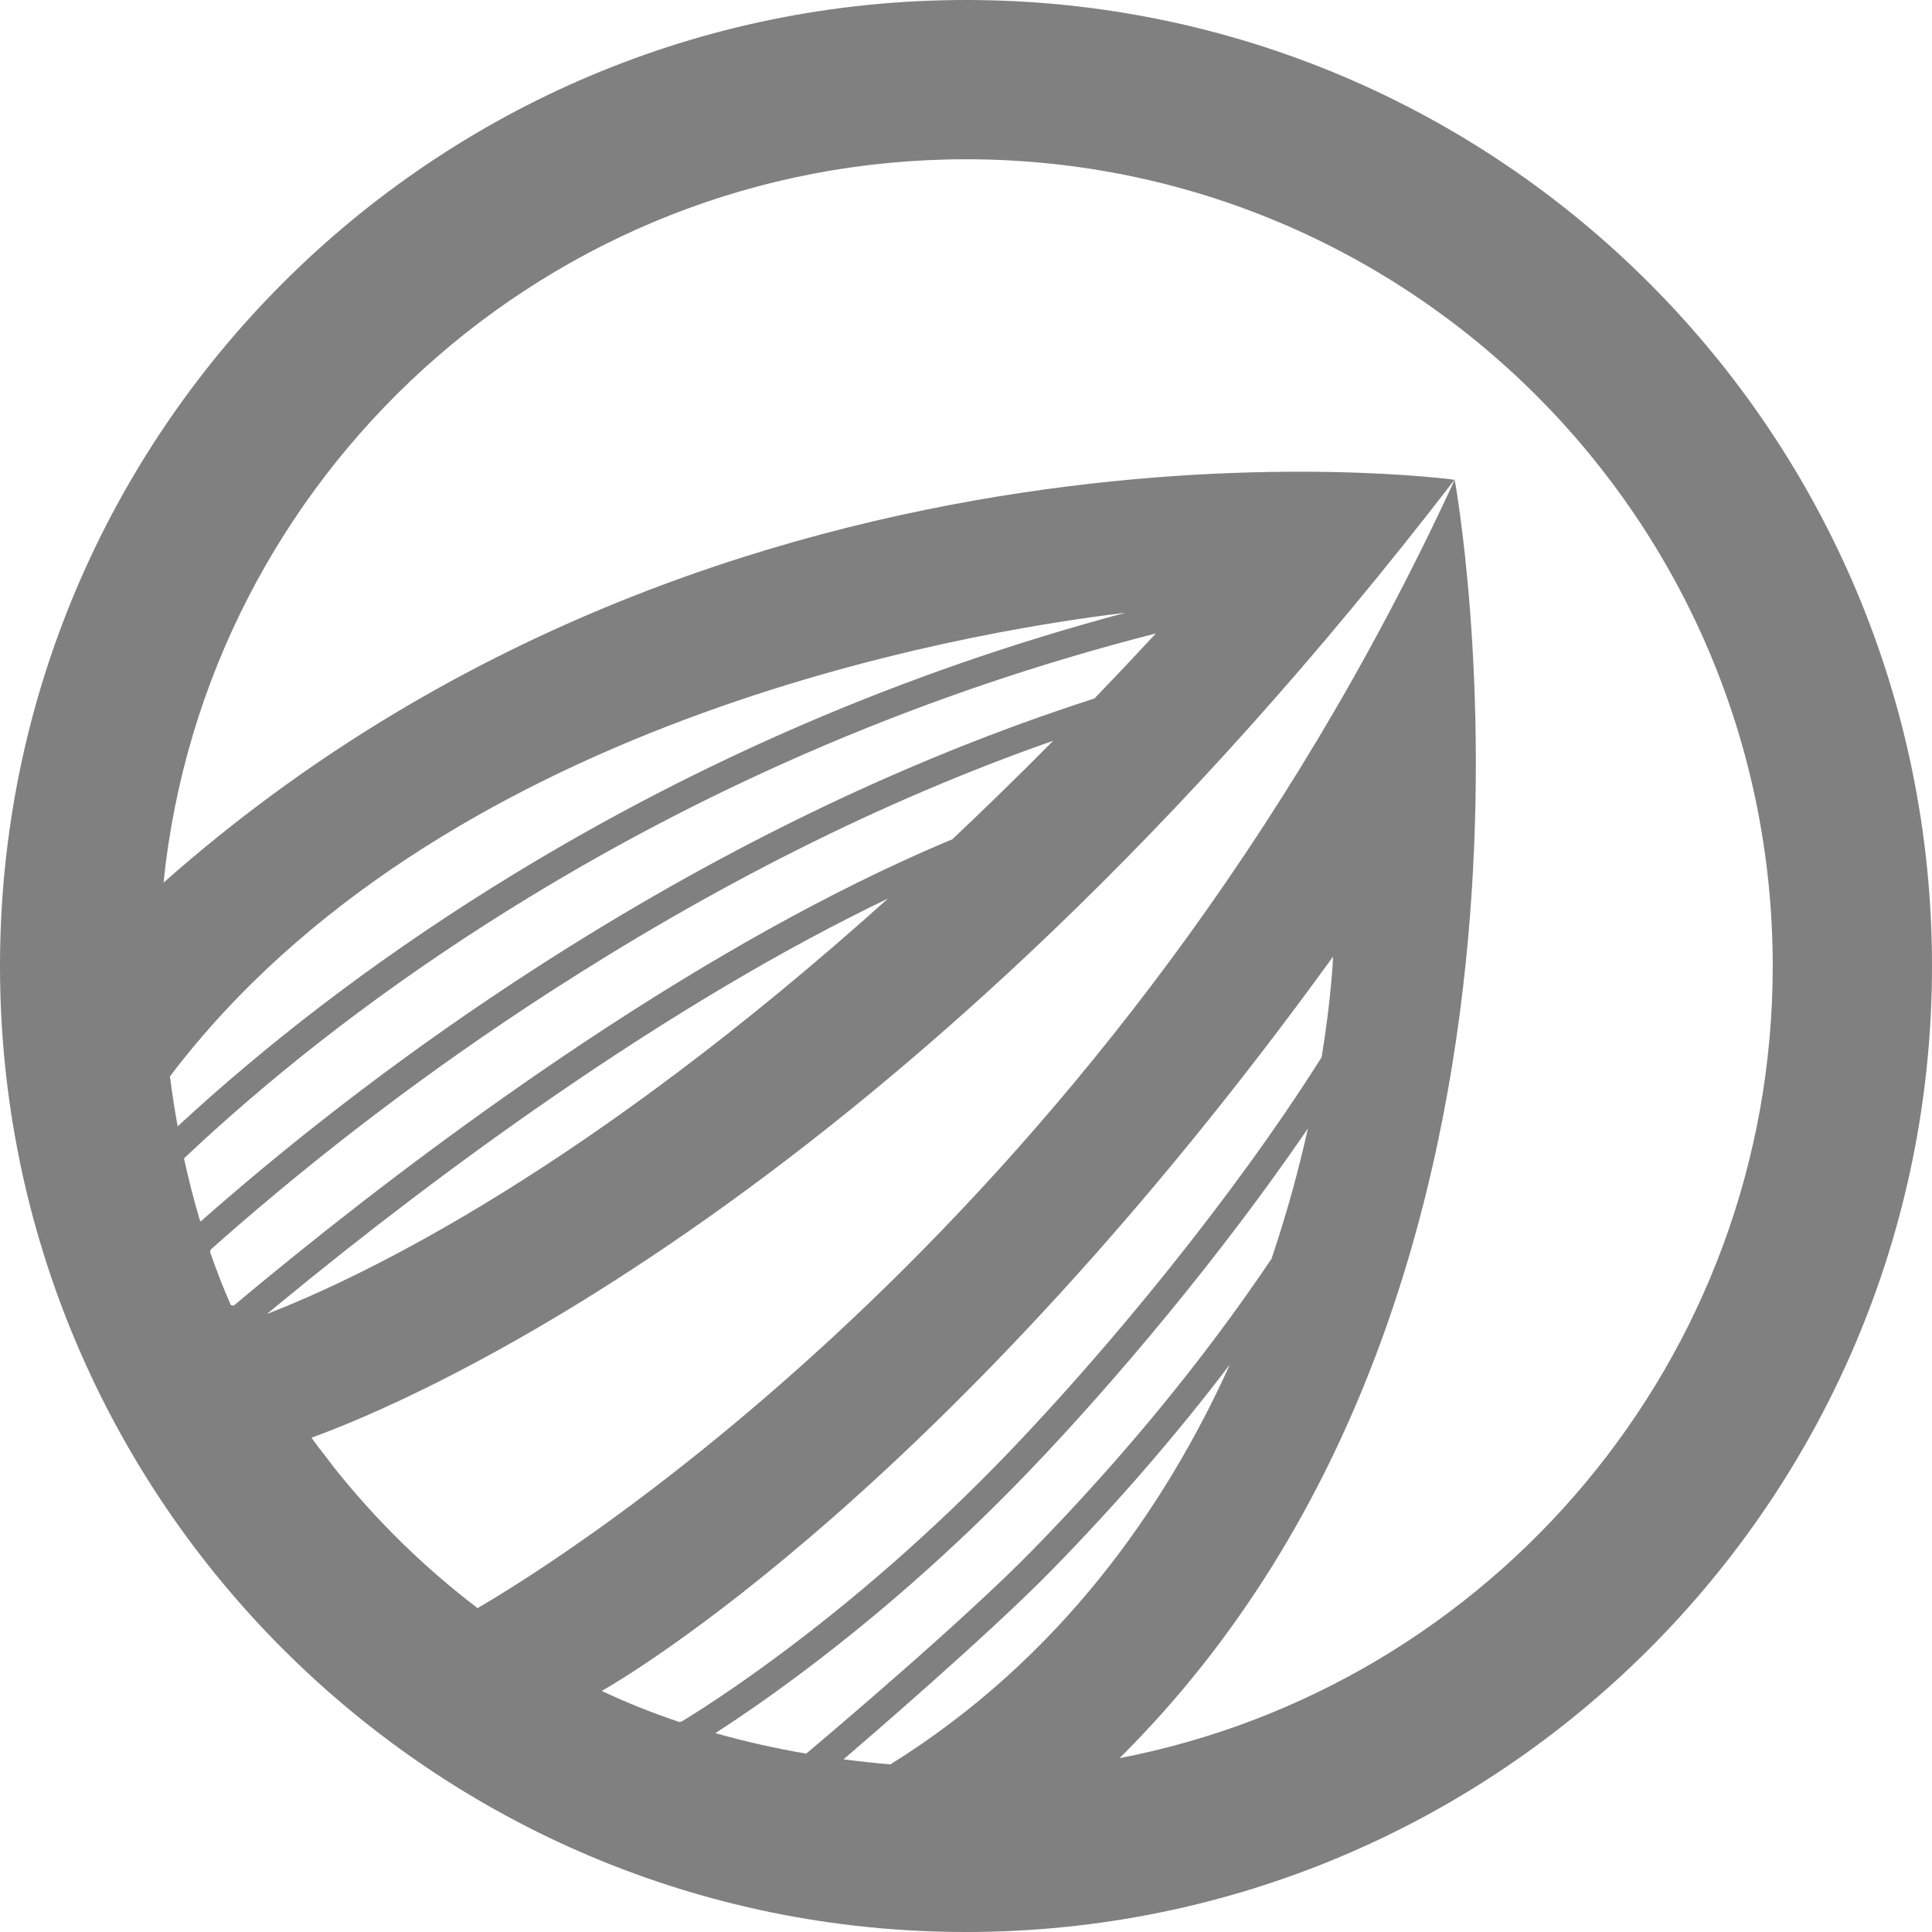 <?xml version="1.0" encoding="UTF-8" standalone="no"?>
<svg width="279px" height="279px" viewBox="0 0 279 279" version="1.1" xmlns="http://www.w3.org/2000/svg" xmlns:xlink="http://www.w3.org/1999/xlink">
    <!-- Generator: Sketch 3.8.3 (29802) - http://www.bohemiancoding.com/sketch -->
    <title>Combined Shape</title>
    <desc>Created with Sketch.</desc>
    <defs></defs>
    <g id="Page-2" stroke="none" stroke-width="1" fill="none" fill-rule="evenodd">
        <g id="Artboard-5-Copy-19" transform="translate(-46, -46)" fill="grey">
            <path d="M76.337,226.807 L76.434,226.444 C77.115,225.838 77.81,225.225 78.517,224.605 C92.253,212.566 107.951,200.524 125.343,189.286 C148.847,174.099 173.013,161.755 198.093,152.974 C193.123,157.997 188.267,162.732 183.531,167.196 C181.042,168.235 178.519,169.345 175.964,170.524 C159.395,178.168 141.851,188.532 123.815,200.94 C109.688,210.657 96.065,221.066 83.447,231.474 C82.179,232.52 80.947,233.545 79.753,234.546 L79.331,234.465 C78.217,231.929 77.224,229.369 76.337,226.807 Z M72.571,213.284 C73.93,211.998 75.361,210.675 76.863,209.318 C89.566,197.848 104.715,186.372 122.272,175.658 C149.385,159.115 179.618,145.991 212.92,137.475 C209.929,140.705 206.973,143.834 204.054,146.866 C176.056,155.881 148.984,169.248 123.172,185.926 C105.607,197.276 89.756,209.435 75.88,221.597 C75.583,221.858 75.287,222.118 74.994,222.376 L74.895,222.326 C73.985,219.284 73.218,216.258 72.571,213.284 Z M70.543,201.439 C109.242,150.364 184.198,137.411 208.542,134.485 C176.175,143.114 146.708,156.062 120.189,172.244 C102.41,183.092 87.063,194.718 74.182,206.349 C73.316,207.131 72.473,207.903 71.653,208.663 C71.208,206.195 70.842,203.78 70.543,201.439 Z M91.943,254.933 C91.618,254.496 91.296,254.057 90.977,253.615 C103.958,248.957 175.818,219.57 256.047,115.284 C256.047,115.284 151.613,100.871 69.614,173.463 C75.638,114.777 125.223,69 185.5,69 C249.841,69 302,121.159 302,185.5 C302,242.258 261.411,289.537 207.675,299.892 C277.337,230.735 256.072,115.285 256.072,115.285 C206.938,221.835 126.824,271.338 114.965,278.228 C107.227,272.333 100.25,265.492 94.205,257.878 C93.522,256.958 92.769,255.977 91.943,254.933 Z M149.356,296.296 L149.449,296.186 C149.558,296.115 149.668,296.044 149.78,295.972 C153.01,293.881 156.637,291.376 160.579,288.457 C171.83,280.127 183.369,270.146 194.547,258.515 C206.943,245.616 222.476,227.136 234.876,208.961 C233.608,214.655 231.903,221.039 229.611,227.797 C219.644,242.594 208.042,256.62 195.127,269.838 C185.158,280.042 165.598,296.572 162.422,299.244 C157.681,298.428 153.329,297.421 149.356,296.296 Z M174.58,300.797 C199.134,285.489 214.277,263.675 223.607,243.046 C215.804,253.313 207.226,263.179 197.989,272.634 C188.757,282.082 170.614,297.667 167.815,300.062 C169.995,300.35 172.25,300.597 174.58,300.797 Z M132.898,290.187 C136.572,288.102 182.969,260.848 238.508,184.143 C238.508,184.143 238.312,189.737 236.861,198.664 C224.008,219.057 205.738,241.096 191.663,255.743 C180.648,267.205 169.278,277.04 158.199,285.242 C154.326,288.11 150.768,290.567 147.606,292.614 C146.503,293.328 145.529,293.939 144.695,294.447 C144.612,294.498 144.533,294.546 144.459,294.591 L144.127,294.682 C139.879,293.258 136.143,291.72 132.898,290.187 Z M174.23,175.761 C130.948,214.668 98.967,230.156 84.546,235.757 C85.023,235.361 85.505,234.962 85.992,234.56 C98.526,224.221 112.059,213.882 126.082,204.235 C142.707,192.798 158.893,183.125 174.23,175.761 Z M46,185.5 C46,108.456 108.456,46 185.5,46 C262.544,46 325,108.456 325,185.5 C325,262.544 262.544,325 185.5,325 C108.456,325 46,262.544 46,185.5 Z" id="Combined-Shape"></path>
        </g>
    </g>
</svg>